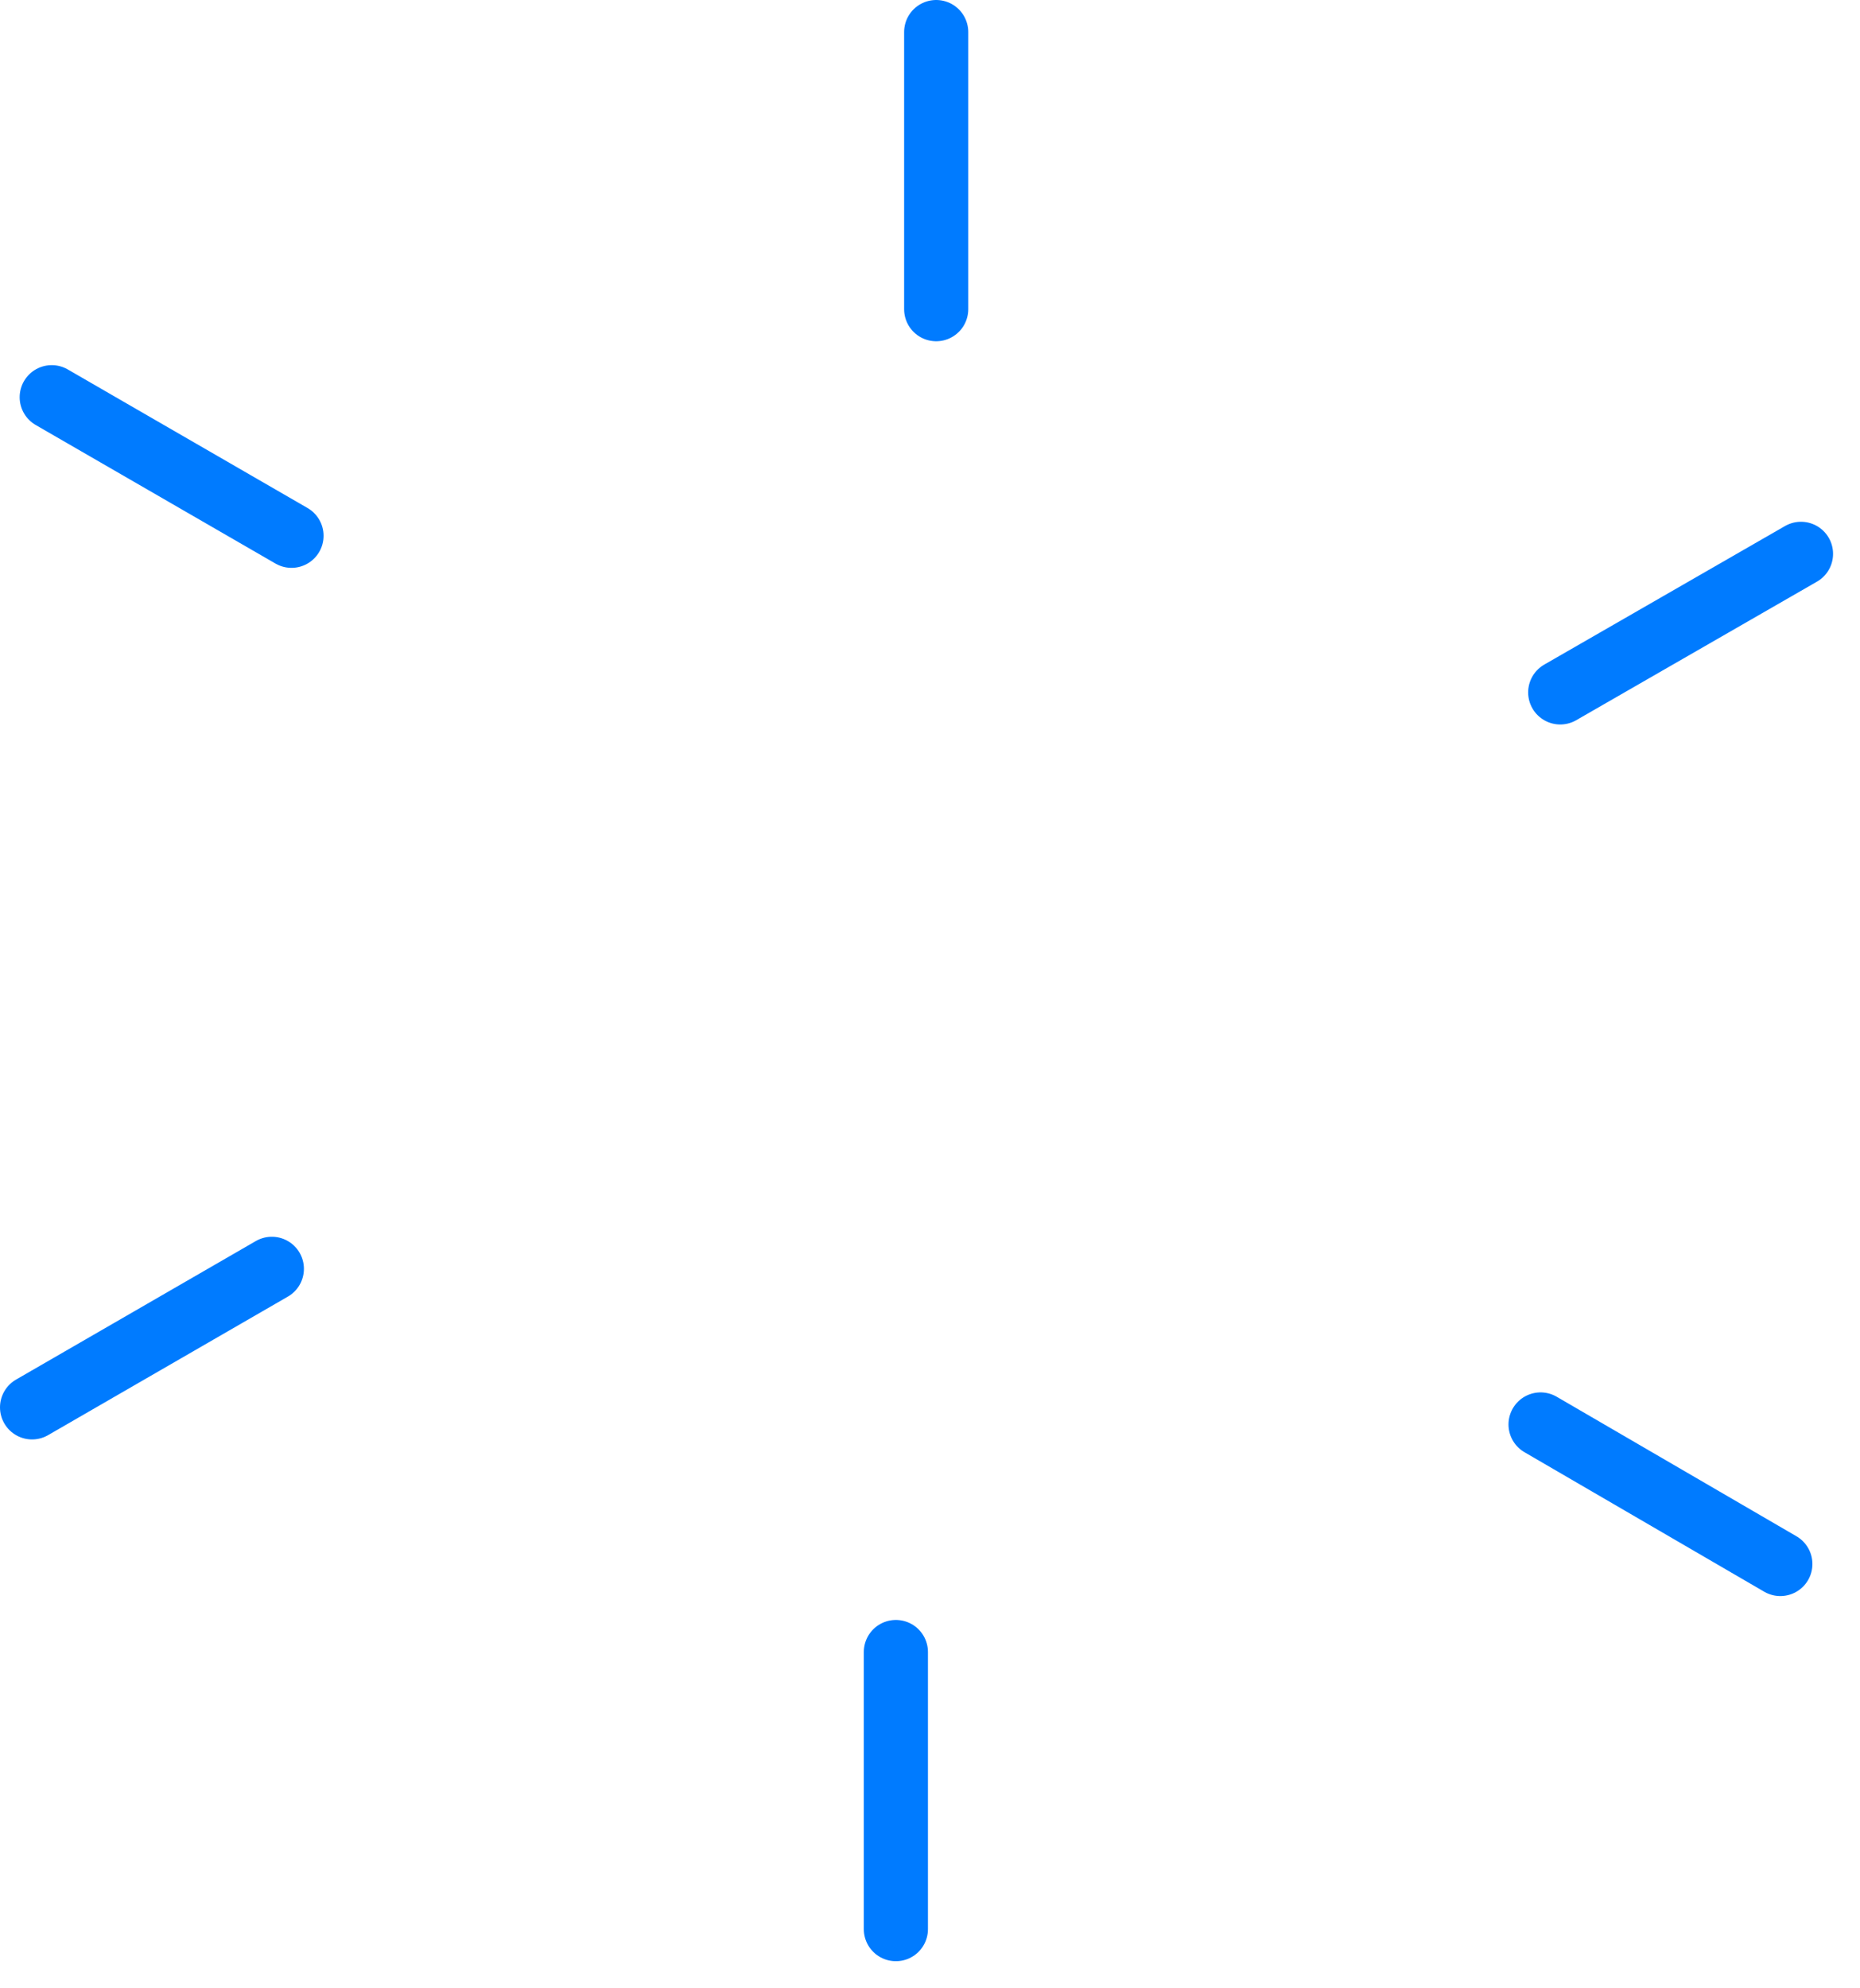 <svg width="58" height="62" viewBox="0 0 58 62" fill="none" xmlns="http://www.w3.org/2000/svg">
<path d="M29.193 1V9.641" stroke="#007BFF" stroke-width="2" stroke-miterlimit="10" stroke-linecap="round"/>
<path d="M1.613 12.386L9.09 16.707" stroke="#007BFF" stroke-width="2" stroke-miterlimit="10" stroke-linecap="round"/>
<path d="M1 43.885L8.477 39.565" stroke="#007BFF" stroke-width="2" stroke-miterlimit="10" stroke-linecap="round"/>
<path d="M27.936 60.155V51.514" stroke="#007BFF" stroke-width="2" stroke-miterlimit="10" stroke-linecap="round"/>
<path d="M55.516 48.769L48.039 44.418" stroke="#007BFF" stroke-width="2" stroke-miterlimit="10" stroke-linecap="round"/>
<path d="M56.16 17.27L48.652 21.591" stroke="#007BFF" stroke-width="2" stroke-miterlimit="10" stroke-linecap="round"/>
</svg>
